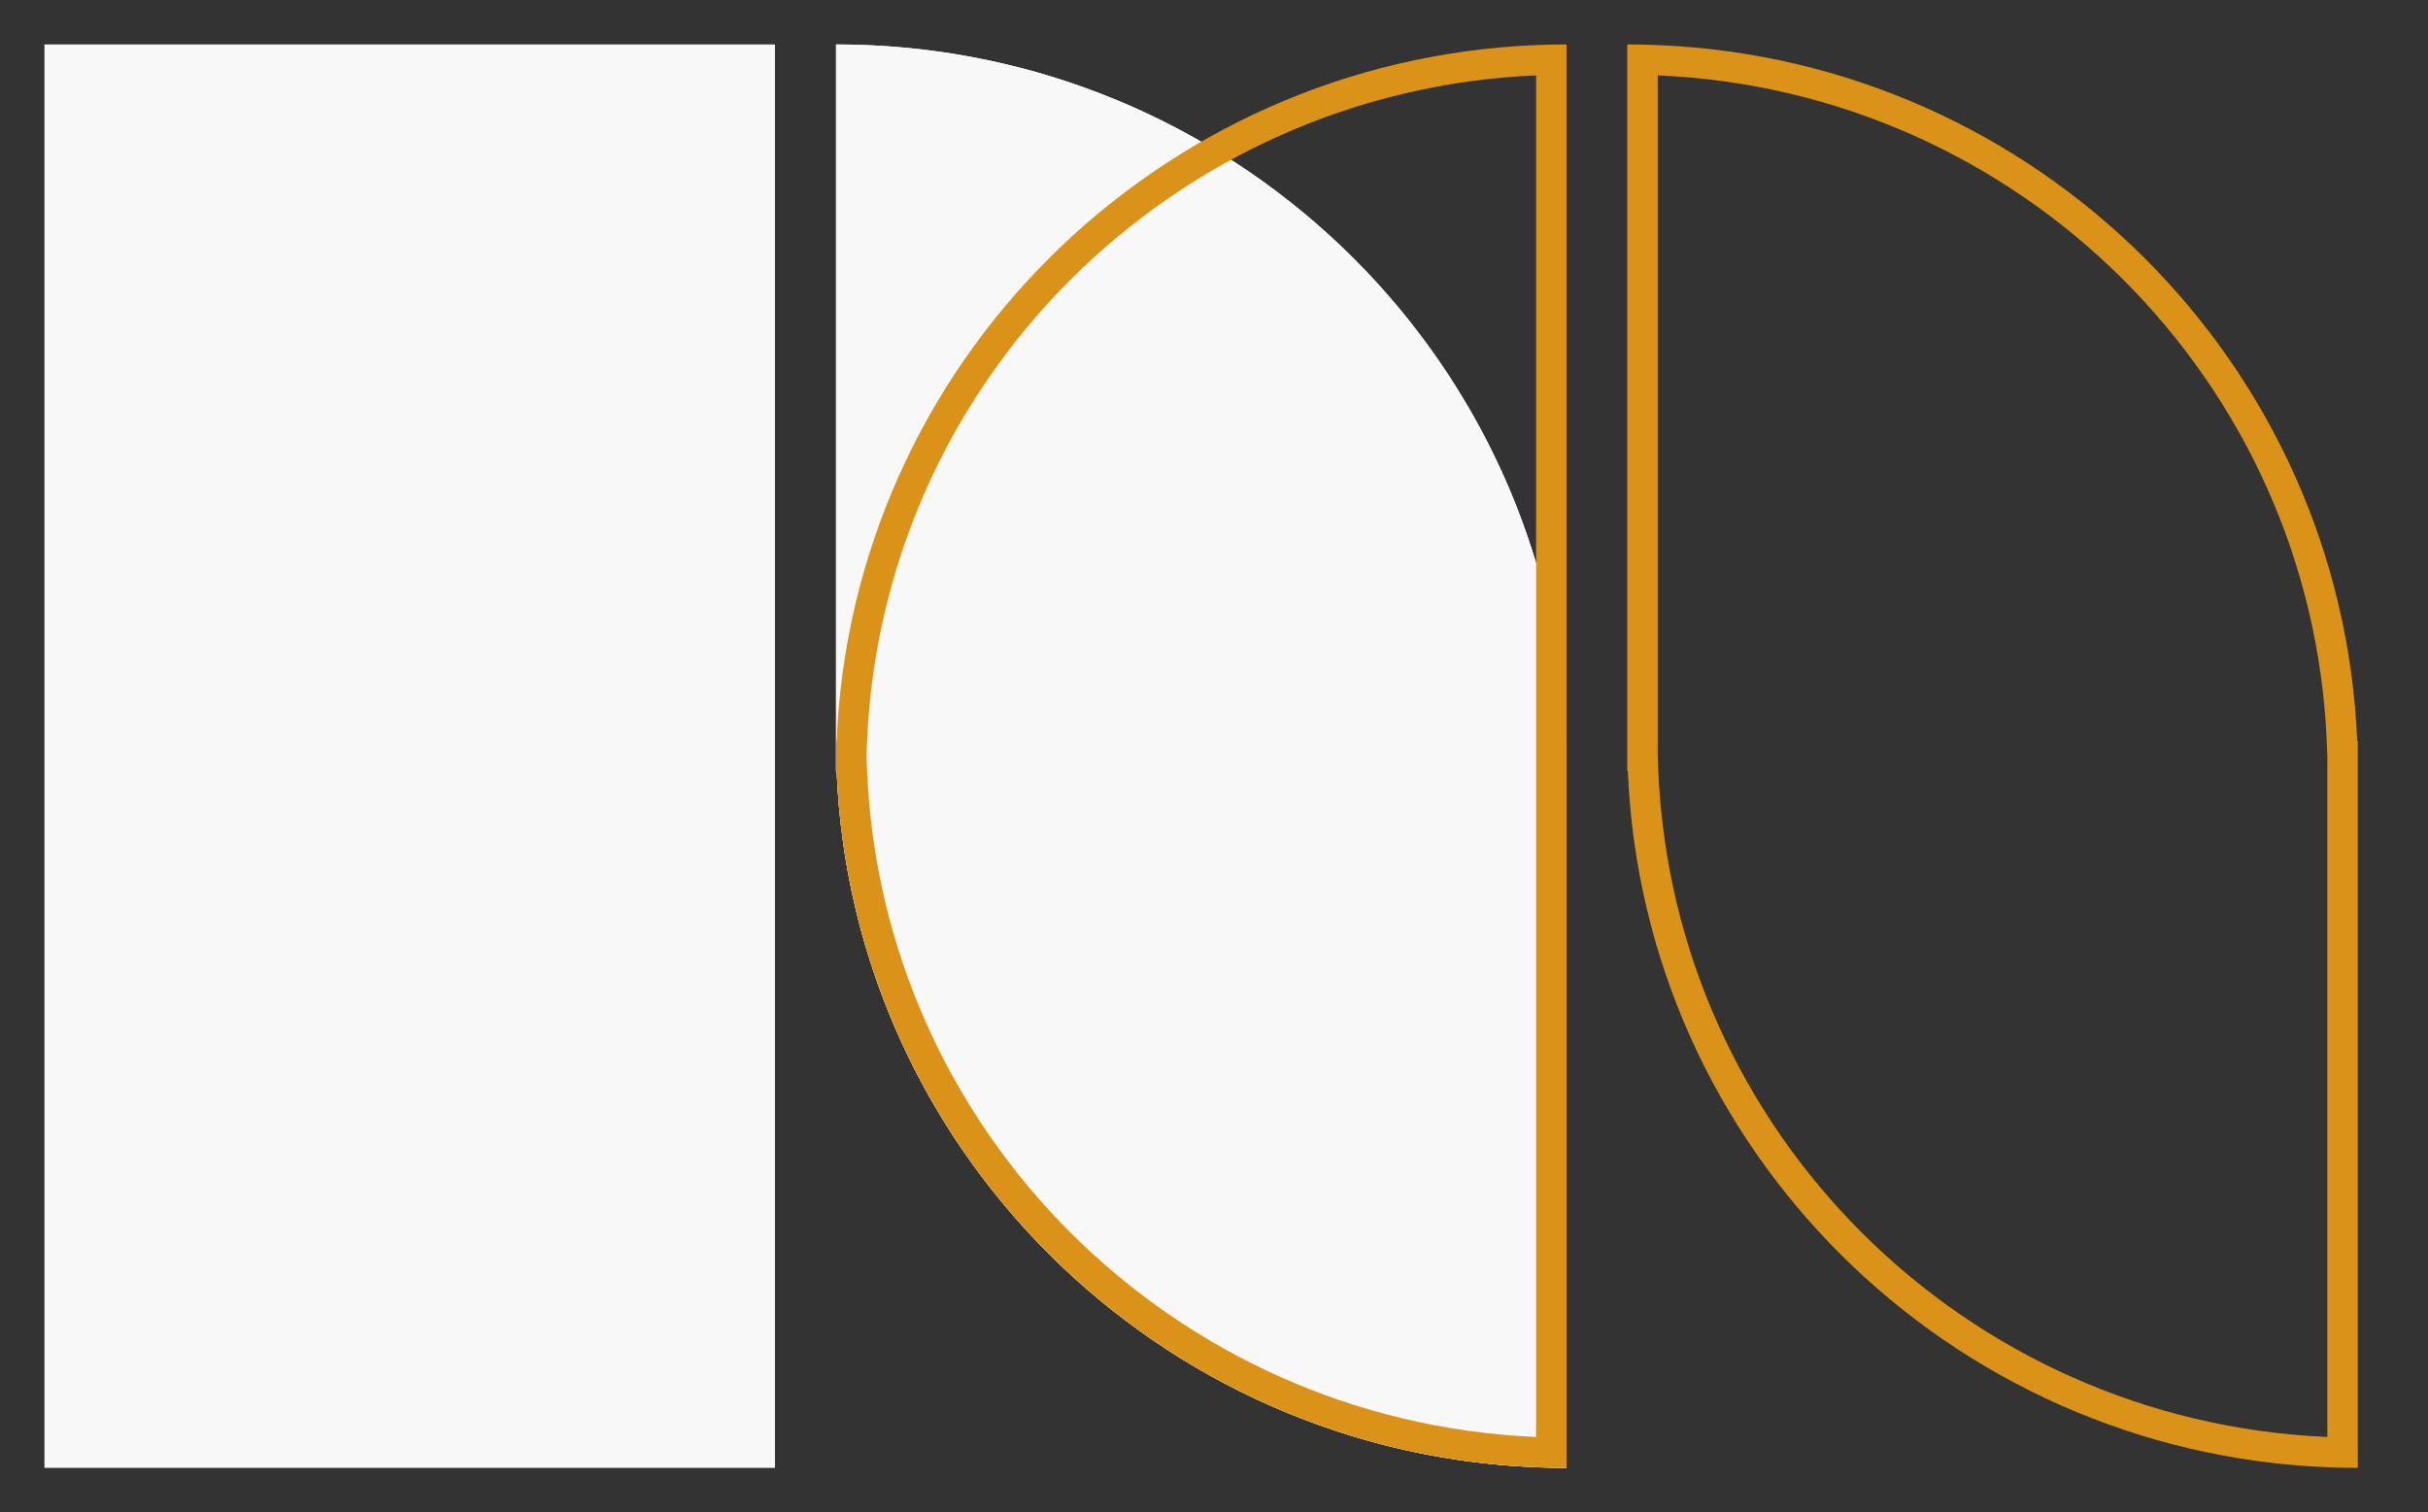 <svg width="61" height="38" viewBox="0 0 61 38" fill="none" xmlns="http://www.w3.org/2000/svg">
<rect x="0" y="0" width="61" height="38" fill="#333333" stroke="none"/>
<path d="M19.47 1.117H1.117V36.882H19.47V1.117Z" fill="#F8F8F8"/>
<path d="M21.004 1.117C30.884 1.117 38.941 8.886 39.342 18.619H39.357V36.882C29.477 36.882 21.419 29.113 21.019 19.38H21.004V1.117Z" fill="#F8F8F8"/>
<path fill-rule="evenodd" clip-rule="evenodd" d="M38.592 18.998L38.578 18.65C38.205 9.575 30.885 2.282 21.769 1.894V19.001L21.783 19.349C22.156 28.424 29.476 35.717 38.592 36.105V18.998ZM39.342 18.619H39.357V36.882C39.101 36.882 38.846 36.877 38.592 36.866C29.064 36.478 21.409 28.861 21.019 19.38H21.004V1.117C21.26 1.117 21.515 1.122 21.769 1.133C31.297 1.521 38.952 9.138 39.342 18.619Z" fill="#F8F8F8"/>
<path fill-rule="evenodd" clip-rule="evenodd" d="M21.019 19.38C21.409 28.861 29.064 36.478 38.592 36.866C38.846 36.877 39.101 36.882 39.357 36.882V1.117C39.101 1.117 38.846 1.122 38.592 1.133C29.064 1.521 21.409 9.138 21.019 18.619H21.004C21.004 18.746 21.005 18.873 21.008 19C21.005 19.126 21.004 19.253 21.004 19.38H21.019ZM21.772 19.075L21.783 19.349C22.156 28.424 29.476 35.717 38.592 36.105V1.894C29.476 2.282 22.156 9.575 21.783 18.65L21.772 18.924C21.772 18.943 21.772 18.962 21.773 18.982L21.773 19L21.773 19.017C21.772 19.037 21.772 19.056 21.772 19.075Z" fill="#DA9218"/>
<path fill-rule="evenodd" clip-rule="evenodd" d="M58.471 18.998L58.457 18.65C58.084 9.575 50.764 2.282 41.648 1.894V19.001L41.662 19.349C42.035 28.424 49.355 35.717 58.471 36.105V18.998ZM59.221 18.619H59.236V36.882C58.98 36.882 58.725 36.877 58.471 36.866C48.943 36.478 41.288 28.861 40.898 19.38H40.883V1.117C41.139 1.117 41.394 1.122 41.648 1.133C51.175 1.521 58.831 9.138 59.221 18.619Z" fill="#DA9218"/>
</svg>

